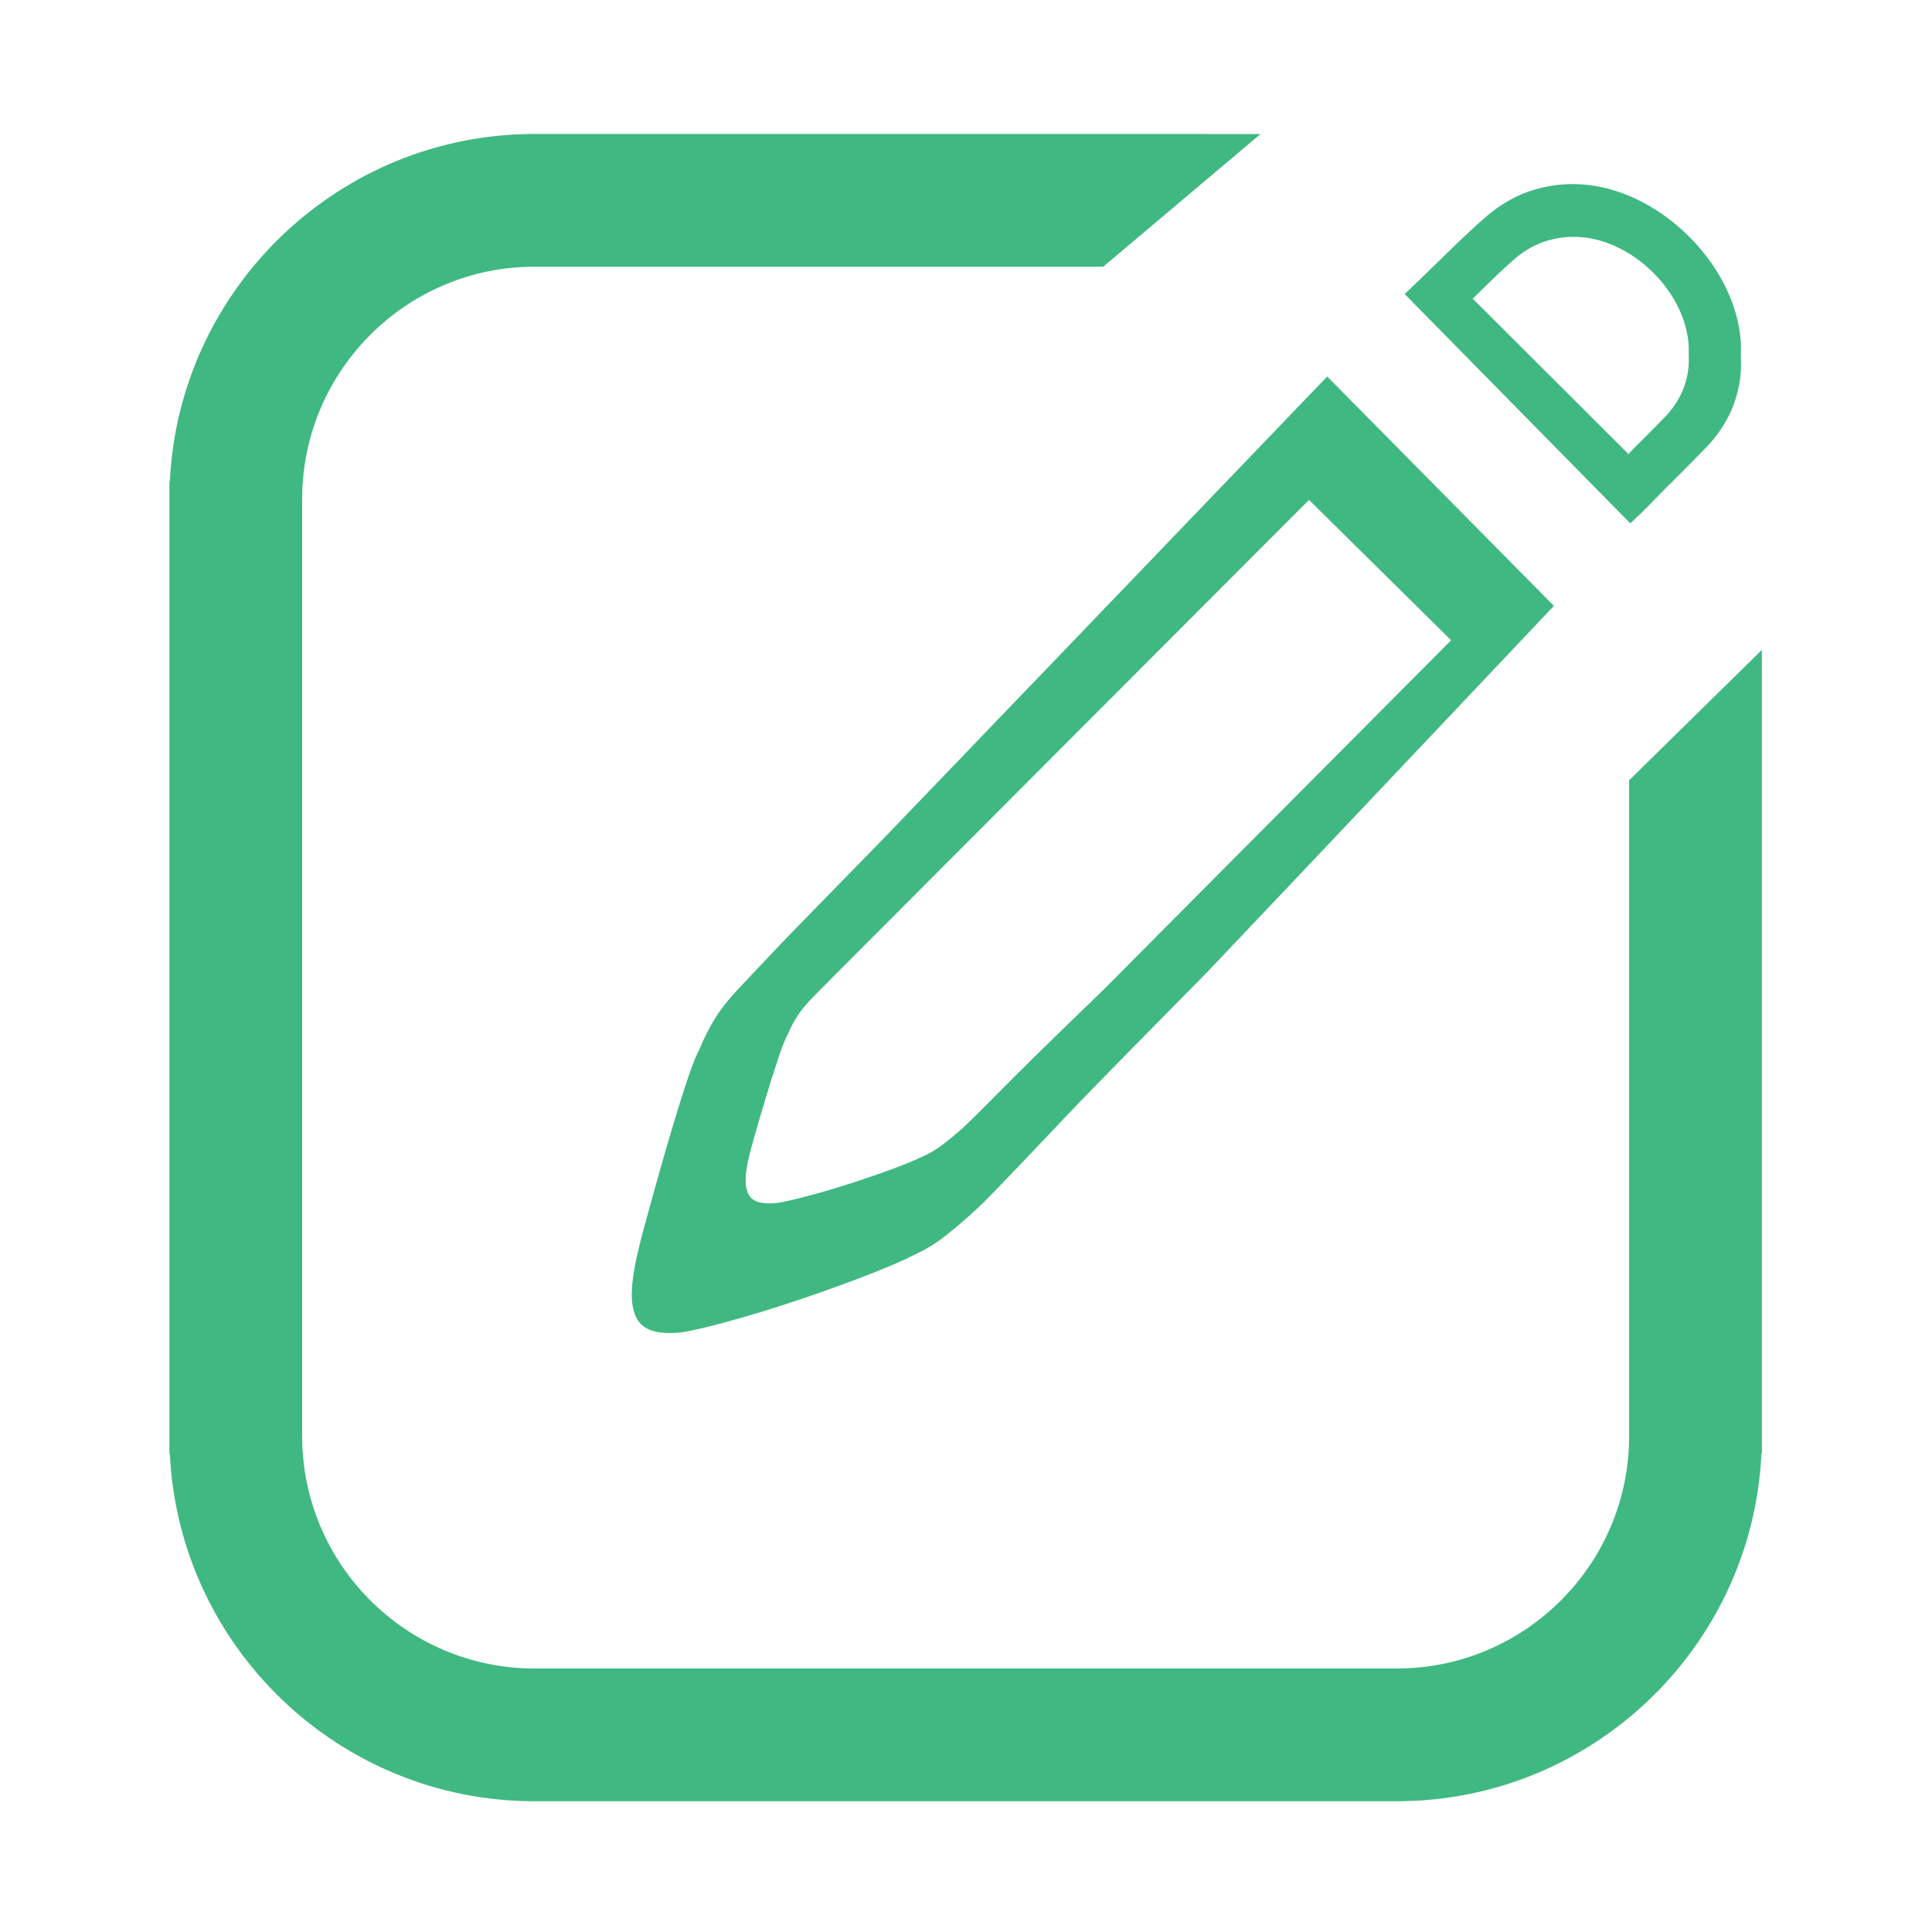 <?xml version="1.0" standalone="no"?><!DOCTYPE svg PUBLIC "-//W3C//DTD SVG 1.1//EN" "http://www.w3.org/Graphics/SVG/1.1/DTD/svg11.dtd"><svg t="1667122316634" class="icon" viewBox="0 0 1024 1024" version="1.1" xmlns="http://www.w3.org/2000/svg" p-id="1552" width="200" height="200" xmlns:xlink="http://www.w3.org/1999/xlink"><path d="M703.439 199.558l-131.996 137.51-51.601 53.718-46.509 48.417c-14.012 14.592-53.177 54.347-62.523 64.293-9.345 9.949-15.292 16.249-17.836 18.902-5.947 6.19-10.514 11.828-13.698 16.913-3.184 5.09-6.058 10.72-8.601 16.911-2.125 3.982-4.882 11.274-8.28 21.893-3.401 10.607-6.903 22.211-10.518 34.814-3.606 12.602-7.006 24.762-10.189 36.48-3.188 11.711-5.202 20.664-6.052 26.862-1.699 11.49-0.64 19.673 3.184 24.54 3.823 4.858 11.469 6.629 22.933 5.3 5.524-0.883 13.914-2.873 25.169-5.97 11.255-3.093 23.144-6.741 35.673-10.941 12.528-4.201 24.528-8.511 35.998-12.929 11.469-4.426 20.17-8.182 26.117-11.283 5.948-2.648 11.681-6.186 17.203-10.608 5.522-4.42 10.405-8.619 14.652-12.602 1.699-1.322 7.008-6.632 15.923-15.916 8.92-9.287 20.18-21.115 33.77-35.484 13.588-14.365 56.367-57.659 73.354-74.904l50.966-53.724L823.6 321.124 703.439 199.558zM617.567 491.684l-31.86 32.074c-10.62 10.297-37.36 36.142-45.856 44.718-8.494 8.58-15.535 15.64-21.11 21.186-5.574 5.544-8.89 8.712-9.953 9.503-2.656 2.375-5.708 4.884-9.161 7.521-3.45 2.643-7.034 4.753-10.752 6.336-3.718 1.853-9.157 4.092-16.328 6.737-7.17 2.636-14.67 5.209-22.503 7.716-7.831 2.508-15.265 4.685-22.301 6.532-7.035 1.849-12.282 3.039-15.734 3.564-7.166 0.795-11.946-0.265-14.336-3.163-2.389-2.905-3.052-7.79-1.99-14.649 0.531-3.703 1.791-9.046 3.784-16.041 1.989-6.995 4.114-14.254 6.368-21.778 2.262-7.523 4.451-14.452 6.576-20.783 2.125-6.337 3.849-10.693 5.176-13.071 1.589-3.693 3.387-7.056 5.376-10.095 1.99-3.034 4.846-6.402 8.563-10.097 1.59-1.585 5.309-5.345 11.149-11.285 5.843-5.939 251.127-251.645 251.127-251.645l75.324 74.383L617.567 491.684z" p-id="1553" fill="#40B882"></path><path d="M863.461 413.571l0 198.483 0 123.681 0-0.74L863.461 761.2c0 67.902-55.265 123.137-123.135 123.137L591.182 884.337l-0.011 0L432.443 884.337l-0.012 0L283.286 884.337c-67.869 0-123.133-55.234-123.133-123.137l0-27.662 0-0.268L160.153 413.648 160.153 288.153l0 1.811 0-25.467c0-67.902 55.264-123.132 123.133-123.132l149.145 0 90.026 0 41.229 0 21.024 0 83.39-70.319-27.485 0L640.615 71 283.286 71C179.75 71 94.916 152.774 90.022 255.151l-0.231 0 0 9.346 0 1.634 0 0L89.791 761.2l0 9.345 0.231 0c4.894 102.377 89.728 184.151 193.264 184.151l3.515 0 450.012 0 3.513 0c103.538 0 188.373-81.774 193.266-184.151l0.23 0L933.822 761.2 933.822 344.459 863.461 413.571 863.461 413.571zM863.461 413.571" p-id="1554" fill="#40B882"></path><path d="M846.776 98.764c-4.534-0.845-9.003-1.236-13.339-1.176 0.645 0 1.295 0 1.947 0.021C839.246 97.748 843.041 98.134 846.776 98.764L846.776 98.764zM846.776 98.764" p-id="1555" fill="#40B882"></path><path d="M922.68 188.441c0.695-12.429-2.594-26.078-9.55-39.126-4.717-8.843-11.106-17.413-19.095-25.124-14.301-13.804-31.153-22.426-47.259-25.421-3.729-0.63-7.53-1.016-11.392-1.154-0.646-0.027-1.297-0.021-1.947-0.027-7.047-0.039-14.201 1.065-21.461 3.332-7.938 2.483-15.608 6.748-23.017 12.804-5.822 4.956-13.097 11.708-21.826 20.242-8.727 8.542-16.27 15.835-22.618 21.892l119.546 121.517c3.702-3.304 7.669-7.16 11.906-11.568 3.702-3.85 8.065-8.26 13.097-13.218 5.02-4.955 10.708-10.737 17.06-17.347 5.819-6.608 10.051-13.499 12.698-20.655 2.643-7.161 3.967-14.321 3.967-21.482C922.789 191.536 922.746 189.984 922.68 188.441zM892.396 205.569c-1.811 4.896-4.705 9.61-8.688 14.131-4.345 4.521-8.233 8.478-11.669 11.867-3.441 3.392-6.427 6.408-8.96 9.042 2.533-2.259-2.898 3.015 0 0l-82.525-82.328c4.344-4.144 2.104-2.019 8.076-7.861 5.97-5.839 10.947-10.458 14.928-13.847 5.069-4.144 10.313-7.06 15.745-8.759 4.969-1.551 9.864-2.306 14.683-2.28 0.445 0.004 0.89 0 1.333 0.02 2.641 0.095 5.24 0.358 7.792 0.79 11.017 2.049 22.547 7.947 32.329 17.39 5.464 5.274 9.834 11.137 13.063 17.188 4.758 8.925 7.008 18.262 6.532 26.765 0.045 1.055 0.075 2.117 0.075 3.188C895.109 195.773 894.203 200.672 892.396 205.569z" p-id="1556" fill="#40B882"></path></svg>
